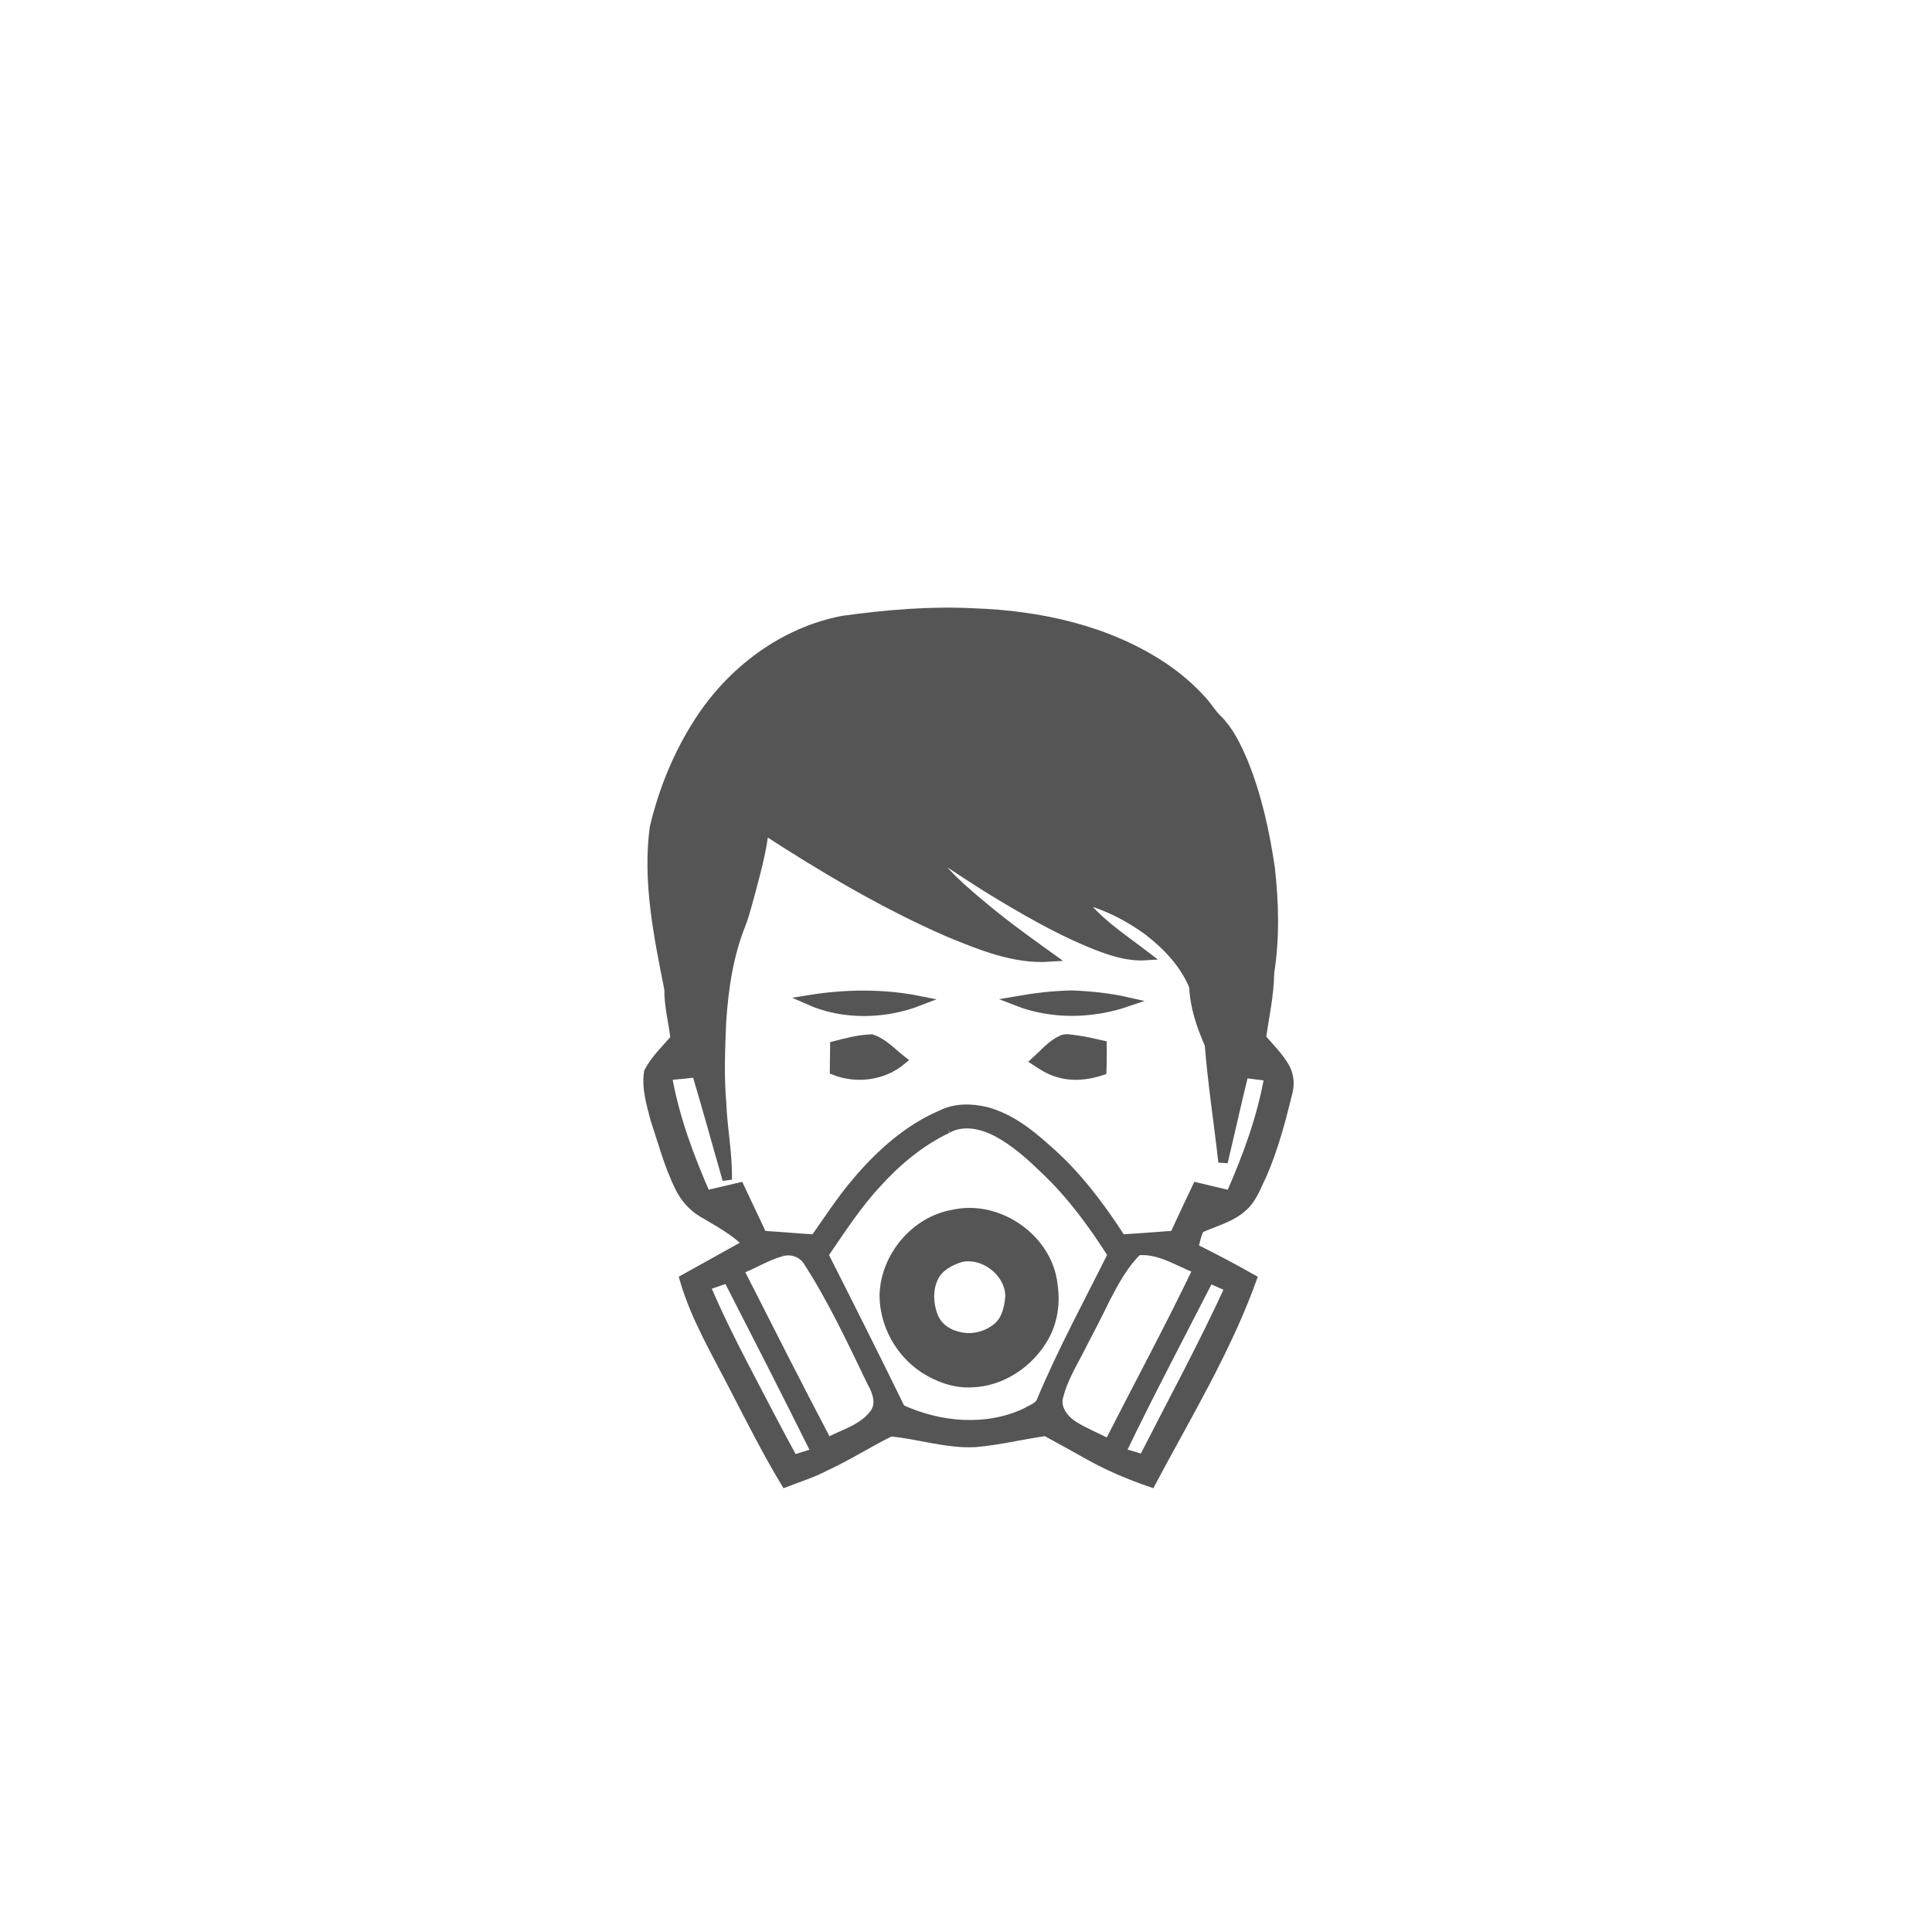 <?xml version="1.0" encoding="UTF-8" ?>
<!DOCTYPE svg PUBLIC "-//W3C//DTD SVG 1.1//EN" "http://www.w3.org/Graphics/SVG/1.1/DTD/svg11.dtd">
<svg id="weather34 august 2018 hazardous air quality" width="1024pt" height="1024pt" viewBox="0 0 1024 1024" version="1.1" xmlns="http://www.w3.org/2000/svg">
<path fill="none" stroke="none" stroke-width="5" opacity="1.00" d=" M 505.37 234.45 C 552.94 233.32 600.77 243.02 644.04 262.84 C 713.02 294.02 770.05 350.84 801.16 419.88 C 833.74 490.87 837.98 574.24 813.11 648.25 C 795.61 701.12 763.53 749.01 721.60 785.62 C 683.48 819.12 637.18 843.23 587.86 855.19 C 549.40 864.55 509.20 866.66 469.97 861.40 C 394.68 851.70 323.59 813.50 273.70 756.32 C 247.35 726.44 226.78 691.47 213.46 653.92 C 196.58 606.49 191.57 554.96 198.63 505.13 C 204.96 460.05 221.36 416.41 246.31 378.32 C 284.81 318.93 343.86 273.16 411.04 250.84 C 441.39 240.59 473.34 235.08 505.37 234.45 M 446.78 328.88 C 415.20 334.90 387.71 355.68 370.49 382.46 C 359.38 399.64 351.53 418.88 346.84 438.76 C 343.06 467.58 349.08 496.42 354.66 524.57 C 354.44 533.34 356.99 541.89 357.85 550.59 C 352.93 556.20 347.38 561.49 343.87 568.15 C 342.51 576.52 345.11 584.93 347.19 592.99 C 351.21 605.09 354.49 617.52 360.11 629.01 C 362.80 634.58 366.98 639.49 372.33 642.65 C 380.67 647.64 389.41 652.23 396.31 659.22 C 385.12 665.48 373.88 671.65 362.69 677.90 C 368.55 698.17 379.41 716.39 388.97 735.05 C 397.80 752.08 406.42 769.25 416.32 785.70 C 423.35 783.00 430.58 780.74 437.27 777.22 C 449.18 771.76 460.25 764.61 471.99 758.83 C 487.03 760.19 501.69 765.30 516.93 764.51 C 529.49 763.44 541.76 760.37 554.22 758.62 C 562.02 762.78 569.70 767.15 577.44 771.42 C 587.84 777.22 598.82 781.86 610.08 785.71 C 628.92 750.28 649.91 715.72 663.60 677.85 C 653.39 672.02 642.95 666.63 632.45 661.35 C 633.70 657.97 634.05 654.06 635.96 651.04 C 643.82 647.41 652.80 645.41 659.21 639.20 C 663.96 634.83 665.94 628.51 668.78 622.91 C 674.95 608.81 678.90 593.87 682.55 578.96 C 683.63 574.81 683.30 570.32 681.39 566.47 C 678.11 560.34 673.00 555.46 668.52 550.22 C 670.11 538.75 672.73 527.36 672.83 515.75 C 675.76 497.35 675.30 478.51 673.20 460.05 C 670.41 440.93 666.20 421.86 658.92 403.91 C 655.40 395.70 651.49 387.35 645.02 381.01 C 642.12 378.18 640.07 374.65 637.37 371.65 C 631.23 364.72 624.10 358.69 616.44 353.52 C 586.91 333.87 551.02 326.09 515.99 324.91 C 492.85 323.70 469.69 325.73 446.78 328.88 Z" />
<path fill="#555" stroke="#555" stroke-width="5" opacity="1.00" d=" M 446.78 328.88 C 469.69 325.73 492.85 323.70 515.99 324.91 C 551.02 326.09 586.91 333.87 616.44 353.52 C 624.10 358.69 631.23 364.72 637.37 371.65 C 640.07 374.65 642.12 378.18 645.02 381.01 C 651.49 387.35 655.40 395.70 658.92 403.91 C 666.20 421.86 670.41 440.93 673.20 460.05 C 675.30 478.51 675.76 497.35 672.83 515.75 C 670.65 525.92 667.41 535.82 664.89 545.92 C 662.92 553.52 661.15 561.17 659.31 568.81 C 655.43 584.47 652.00 600.25 648.23 615.94 C 645.91 595.13 642.69 574.41 641.01 553.53 C 640.20 542.93 638.12 532.12 632.79 522.80 C 627.90 510.85 618.68 501.11 608.57 493.33 C 597.66 485.36 585.30 479.17 572.12 476.06 C 581.37 488.59 594.69 497.17 606.91 506.50 C 599.03 507.00 591.35 504.76 584.03 502.11 C 565.83 495.33 548.84 485.75 532.19 475.86 C 518.31 467.64 504.99 458.55 491.50 449.72 C 499.26 462.53 511.04 472.18 522.41 481.65 C 533.31 490.71 544.82 498.98 556.33 507.25 C 537.63 508.51 519.84 501.09 502.87 494.16 C 468.58 479.21 436.30 460.03 404.97 439.68 C 403.82 450.67 400.88 461.34 398.05 471.99 C 396.37 477.93 394.99 483.98 392.77 489.75 C 386.11 506.34 383.50 524.23 382.38 541.98 C 381.77 556.26 381.22 570.61 382.47 584.88 C 382.98 598.36 385.74 611.68 385.44 625.21 C 379.98 606.32 374.85 587.35 369.17 568.53 C 364.73 553.76 360.62 538.82 354.66 524.57 C 349.08 496.42 343.06 467.58 346.84 438.76 C 351.53 418.88 359.38 399.64 370.49 382.46 C 387.71 355.68 415.20 334.90 446.78 328.88 Z" />
<path fill="none" stroke="none" stroke-width="5" opacity="1.00" d=" M 404.97 439.68 C 436.30 460.03 468.58 479.21 502.87 494.16 C 519.84 501.09 537.63 508.51 556.33 507.25 C 544.82 498.98 533.31 490.71 522.41 481.65 C 511.04 472.18 499.26 462.53 491.50 449.72 C 504.99 458.55 518.31 467.64 532.19 475.86 C 548.84 485.75 565.83 495.33 584.03 502.11 C 591.35 504.76 599.03 507.00 606.91 506.50 C 594.69 497.17 581.37 488.59 572.12 476.06 C 585.30 479.17 597.66 485.36 608.57 493.33 C 618.68 501.11 627.90 510.85 632.79 522.80 C 633.19 533.52 636.70 543.80 641.01 553.53 C 642.69 574.41 645.91 595.13 648.23 615.94 C 652.00 600.25 655.43 584.47 659.31 568.81 C 663.75 569.42 668.20 569.91 672.66 570.42 C 668.87 592.30 661.13 613.23 652.19 633.48 C 646.26 632.07 640.32 630.72 634.40 629.28 C 630.35 637.75 626.38 646.27 622.44 654.79 C 613.06 655.45 603.70 656.24 594.32 656.77 C 582.97 639.24 570.29 622.29 554.35 608.64 C 545.19 600.32 534.93 592.54 522.82 589.23 C 514.97 587.31 506.26 587.18 498.91 590.91 C 481.21 598.51 466.57 611.68 454.25 626.24 C 445.99 635.82 439.19 646.50 431.88 656.79 C 422.59 656.24 413.33 655.38 404.05 654.82 C 399.99 646.33 396.05 637.79 392.01 629.29 C 386.07 630.71 380.12 632.09 374.17 633.47 C 365.22 613.08 357.38 592.05 353.57 570.04 C 358.78 569.66 363.97 569.10 369.17 568.53 C 374.85 587.35 379.98 606.32 385.44 625.21 C 385.74 611.68 382.98 598.36 382.47 584.88 C 381.22 570.61 381.77 556.26 382.38 541.98 C 383.50 524.23 386.11 506.34 392.77 489.75 C 394.99 483.98 396.37 477.93 398.05 471.99 C 400.88 461.34 403.82 450.67 404.97 439.68 M 428.53 529.96 C 447.05 538.24 468.78 537.72 487.52 530.43 C 468.09 526.52 448.05 526.78 428.53 529.96 M 538.72 530.51 C 557.38 537.86 578.60 537.45 597.47 531.02 C 587.78 528.83 577.90 527.83 568.00 527.45 C 558.16 527.65 548.40 528.81 538.72 530.51 M 442.47 554.29 C 442.41 558.63 442.35 562.98 442.32 567.33 C 454.10 571.95 468.06 570.14 477.86 561.97 C 472.76 557.98 468.25 552.79 461.94 550.71 C 455.34 550.94 448.85 552.63 442.47 554.29 M 562.36 551.43 C 557.10 553.97 553.33 558.60 549.06 562.45 C 552.62 564.81 556.28 567.13 560.42 568.34 C 568.08 570.84 576.40 569.94 583.94 567.45 C 584.14 562.94 584.14 558.43 584.10 553.92 C 579.46 552.87 574.82 551.80 570.11 551.18 C 567.54 550.92 564.75 550.01 562.36 551.43 Z" />
<path fill="#555" stroke="#555" stroke-width="5" opacity="1.00" d=" M 664.89 545.92 C 667.41 535.82 670.65 525.92 672.83 515.75 C 672.73 527.36 670.11 538.75 668.52 550.22 C 673.00 555.46 678.11 560.34 681.39 566.47 C 683.30 570.32 683.63 574.81 682.55 578.96 C 678.90 593.87 674.95 608.81 668.78 622.91 C 665.94 628.51 663.96 634.83 659.21 639.20 C 652.80 645.41 643.82 647.41 635.96 651.04 C 634.05 654.06 633.70 657.97 632.45 661.35 C 642.95 666.63 653.39 672.02 663.60 677.85 C 649.91 715.72 628.92 750.28 610.08 785.71 C 598.82 781.86 587.84 777.22 577.44 771.42 C 569.70 767.15 562.02 762.78 554.22 758.62 C 541.76 760.37 529.49 763.44 516.93 764.51 C 501.69 765.30 487.03 760.19 471.99 758.83 C 460.25 764.61 449.18 771.76 437.27 777.22 C 430.58 780.74 423.35 783.00 416.32 785.70 C 406.42 769.25 397.80 752.08 388.97 735.05 C 379.41 716.39 368.55 698.17 362.69 677.90 C 373.88 671.65 385.12 665.48 396.31 659.22 C 389.41 652.23 380.67 647.64 372.33 642.65 C 366.98 639.49 362.80 634.58 360.11 629.01 C 354.49 617.52 351.21 605.09 347.19 592.99 C 345.11 584.93 342.51 576.52 343.87 568.15 C 347.38 561.49 352.93 556.20 357.85 550.59 C 356.99 541.89 354.44 533.34 354.66 524.57 C 360.62 538.82 364.73 553.76 369.17 568.53 C 363.97 569.10 358.78 569.66 353.57 570.04 C 357.38 592.05 365.22 613.08 374.17 633.47 C 380.12 632.09 386.07 630.71 392.01 629.29 C 396.05 637.79 399.99 646.33 404.05 654.82 C 413.33 655.38 422.59 656.24 431.88 656.79 C 439.19 646.50 445.99 635.82 454.25 626.24 C 466.57 611.68 481.21 598.51 498.91 590.91 C 506.26 587.18 514.97 587.31 522.82 589.23 C 534.93 592.54 545.19 600.32 554.35 608.64 C 570.29 622.29 582.97 639.24 594.32 656.77 C 603.70 656.24 613.06 655.45 622.44 654.79 C 626.38 646.27 630.35 637.75 634.40 629.28 C 640.32 630.72 646.26 632.07 652.19 633.48 C 661.13 613.23 668.87 592.30 672.66 570.42 C 668.20 569.91 663.75 569.42 659.31 568.81 C 661.15 561.17 662.92 553.52 664.89 545.92 M 502.20 598.13 C 487.89 604.93 475.50 615.24 464.90 626.92 C 454.06 638.55 445.46 651.95 436.50 665.01 C 450.27 692.20 463.95 719.42 477.32 746.81 C 497.87 756.36 522.84 758.61 543.70 748.77 C 546.76 746.94 550.92 745.82 552.15 742.08 C 563.22 715.72 576.90 690.58 589.65 665.02 C 579.41 648.84 567.97 633.27 554.05 620.05 C 546.21 612.38 537.87 604.94 528.11 599.79 C 520.27 595.77 510.28 593.57 502.20 598.13 M 414.32 663.39 C 406.32 665.49 399.31 670.17 391.56 672.99 C 407.10 703.58 422.58 734.21 438.55 764.58 C 447.05 760.00 457.43 757.48 463.39 749.33 C 467.17 744.36 465.06 737.79 462.24 732.92 C 451.61 710.88 441.27 688.59 427.90 668.04 C 424.95 663.76 419.28 661.90 414.32 663.39 M 586.03 688.00 C 581.44 697.66 576.32 707.05 571.50 716.60 C 567.50 724.13 563.18 731.65 561.10 739.98 C 559.18 746.16 563.65 752.13 568.55 755.41 C 574.61 759.26 581.35 761.87 587.68 765.25 C 603.39 734.38 619.86 703.89 634.85 672.66 C 624.46 668.74 614.55 661.68 602.93 662.84 C 595.59 669.95 590.71 679.03 586.03 688.00 M 373.91 681.55 C 380.00 695.91 386.93 709.89 394.10 723.74 C 402.84 740.44 411.45 757.21 420.52 773.72 C 424.50 772.36 428.54 771.13 432.58 769.94 C 417.23 738.99 401.49 708.24 385.75 677.49 C 381.80 678.84 377.87 680.22 373.91 681.55 M 594.10 769.87 C 598.06 771.01 602.00 772.19 605.94 773.41 C 621.38 743.13 637.64 713.25 651.79 682.34 C 648.17 680.73 644.55 679.14 640.94 677.53 C 625.23 708.26 609.05 738.75 594.10 769.87 Z" />
<path fill="#555" stroke="#555" stroke-width="5" opacity="1.00" d=" M 632.79 522.80 C 638.12 532.12 640.20 542.93 641.01 553.53 C 636.70 543.80 633.19 533.52 632.79 522.80 Z" />
<path fill="#555" stroke="#555" stroke-width="5" opacity="1.00" d=" M 428.53 529.96 C 448.05 526.78 468.09 526.52 487.52 530.43 C 468.78 537.72 447.05 538.24 428.53 529.96 Z" />
<path fill="#555" stroke="#555" stroke-width="5" opacity="1.00" d=" M 538.72 530.51 C 548.40 528.81 558.16 527.65 568.00 527.45 C 577.90 527.83 587.78 528.83 597.47 531.02 C 578.60 537.45 557.38 537.86 538.72 530.51 Z" />
<path fill="#555" stroke="#555" stroke-width="5" opacity="1.00" d=" M 442.47 554.29 C 448.85 552.63 455.34 550.94 461.94 550.71 C 468.25 552.79 472.76 557.98 477.86 561.97 C 468.06 570.14 454.10 571.95 442.32 567.33 C 442.35 562.98 442.41 558.63 442.47 554.29 Z" />
<path fill="#555" stroke="#555" stroke-width="5" opacity="1.00" d=" M 562.36 551.43 C 564.75 550.01 567.54 550.92 570.11 551.18 C 574.82 551.80 579.46 552.87 584.10 553.92 C 584.14 558.43 584.14 562.94 583.94 567.45 C 576.40 569.94 568.08 570.84 560.42 568.34 C 556.28 567.13 552.62 564.81 549.06 562.45 C 553.33 558.60 557.10 553.97 562.36 551.43 Z" />
<path fill="none" stroke="none" stroke-width="5" opacity="1.00" d=" M 502.20 598.13 C 510.28 593.57 520.27 595.77 528.11 599.79 C 537.87 604.94 546.21 612.38 554.05 620.05 C 567.97 633.27 579.41 648.84 589.65 665.02 C 576.90 690.58 563.22 715.72 552.15 742.08 C 550.92 745.82 546.76 746.94 543.70 748.77 C 522.84 758.61 497.87 756.36 477.32 746.81 C 463.95 719.42 450.27 692.20 436.50 665.01 C 445.46 651.95 454.06 638.55 464.90 626.92 C 475.50 615.24 487.89 604.93 502.20 598.13 M 505.42 643.62 C 485.28 647.00 469.45 665.79 468.68 686.03 C 468.51 701.56 476.81 716.79 489.77 725.30 C 497.23 730.10 506.06 733.34 515.05 732.83 C 530.96 732.37 545.76 722.31 553.44 708.59 C 558.16 700.26 559.49 690.35 558.03 680.96 C 555.46 656.61 529.18 638.32 505.42 643.62 Z" />
<path fill="#555" stroke="#555" stroke-width="5" opacity="1.00" d=" M 505.42 643.62 C 529.18 638.32 555.46 656.61 558.03 680.96 C 559.49 690.35 558.16 700.26 553.44 708.59 C 545.76 722.31 530.96 732.37 515.05 732.83 C 506.06 733.34 497.23 730.10 489.77 725.30 C 476.81 716.79 468.51 701.56 468.68 686.03 C 469.45 665.79 485.28 647.00 505.42 643.62 M 509.32 666.43 C 503.35 668.23 497.10 671.65 494.55 677.66 C 491.80 683.89 492.20 691.16 494.54 697.45 C 496.53 702.83 501.51 706.75 507.02 708.07 C 514.56 710.49 523.19 708.35 529.10 703.19 C 533.58 699.10 534.89 692.74 535.33 686.95 C 535.15 674.26 521.65 663.80 509.32 666.43 Z" />
<path fill="none" stroke="none" stroke-width="5" opacity="1.00" d=" M 414.32 663.39 C 419.28 661.90 424.95 663.76 427.90 668.04 C 441.27 688.59 451.61 710.88 462.24 732.92 C 465.06 737.79 467.17 744.36 463.39 749.33 C 457.43 757.48 447.05 760.00 438.55 764.58 C 422.58 734.21 407.10 703.58 391.56 672.99 C 399.31 670.17 406.32 665.49 414.32 663.39 Z" />
<path fill="none" stroke="none" stroke-width="5" opacity="1.00" d=" M 586.03 688.00 C 590.71 679.03 595.59 669.95 602.93 662.84 C 614.55 661.68 624.46 668.74 634.85 672.66 C 619.86 703.89 603.39 734.38 587.68 765.25 C 581.35 761.87 574.61 759.26 568.55 755.41 C 563.65 752.13 559.18 746.16 561.10 739.98 C 563.18 731.65 567.50 724.13 571.50 716.60 C 576.32 707.05 581.44 697.66 586.03 688.00 Z" />
<path fill="none" stroke="none" stroke-width="5" opacity="1.00" d=" M 509.32 666.43 C 521.65 663.80 535.15 674.26 535.33 686.95 C 534.89 692.74 533.58 699.10 529.10 703.19 C 523.19 708.35 514.56 710.49 507.02 708.07 C 501.51 706.75 496.53 702.83 494.54 697.45 C 492.20 691.16 491.80 683.89 494.55 677.66 C 497.10 671.65 503.35 668.23 509.32 666.43 Z" />
<path fill="none" stroke="none" stroke-width="5" opacity="1.00" d=" M 373.91 681.55 C 377.87 680.22 381.80 678.84 385.75 677.49 C 401.49 708.24 417.23 738.99 432.58 769.94 C 428.54 771.13 424.50 772.36 420.52 773.72 C 411.45 757.21 402.84 740.44 394.10 723.74 C 386.93 709.89 380.00 695.91 373.91 681.55 Z" />
<path fill="none" stroke="none" stroke-width="5" opacity="1.00" d=" M 594.10 769.87 C 609.05 738.75 625.23 708.26 640.94 677.53 C 644.55 679.14 648.17 680.73 651.79 682.34 C 637.64 713.25 621.38 743.13 605.94 773.41 C 602.00 772.19 598.06 771.01 594.10 769.87 Z" />
</svg>
